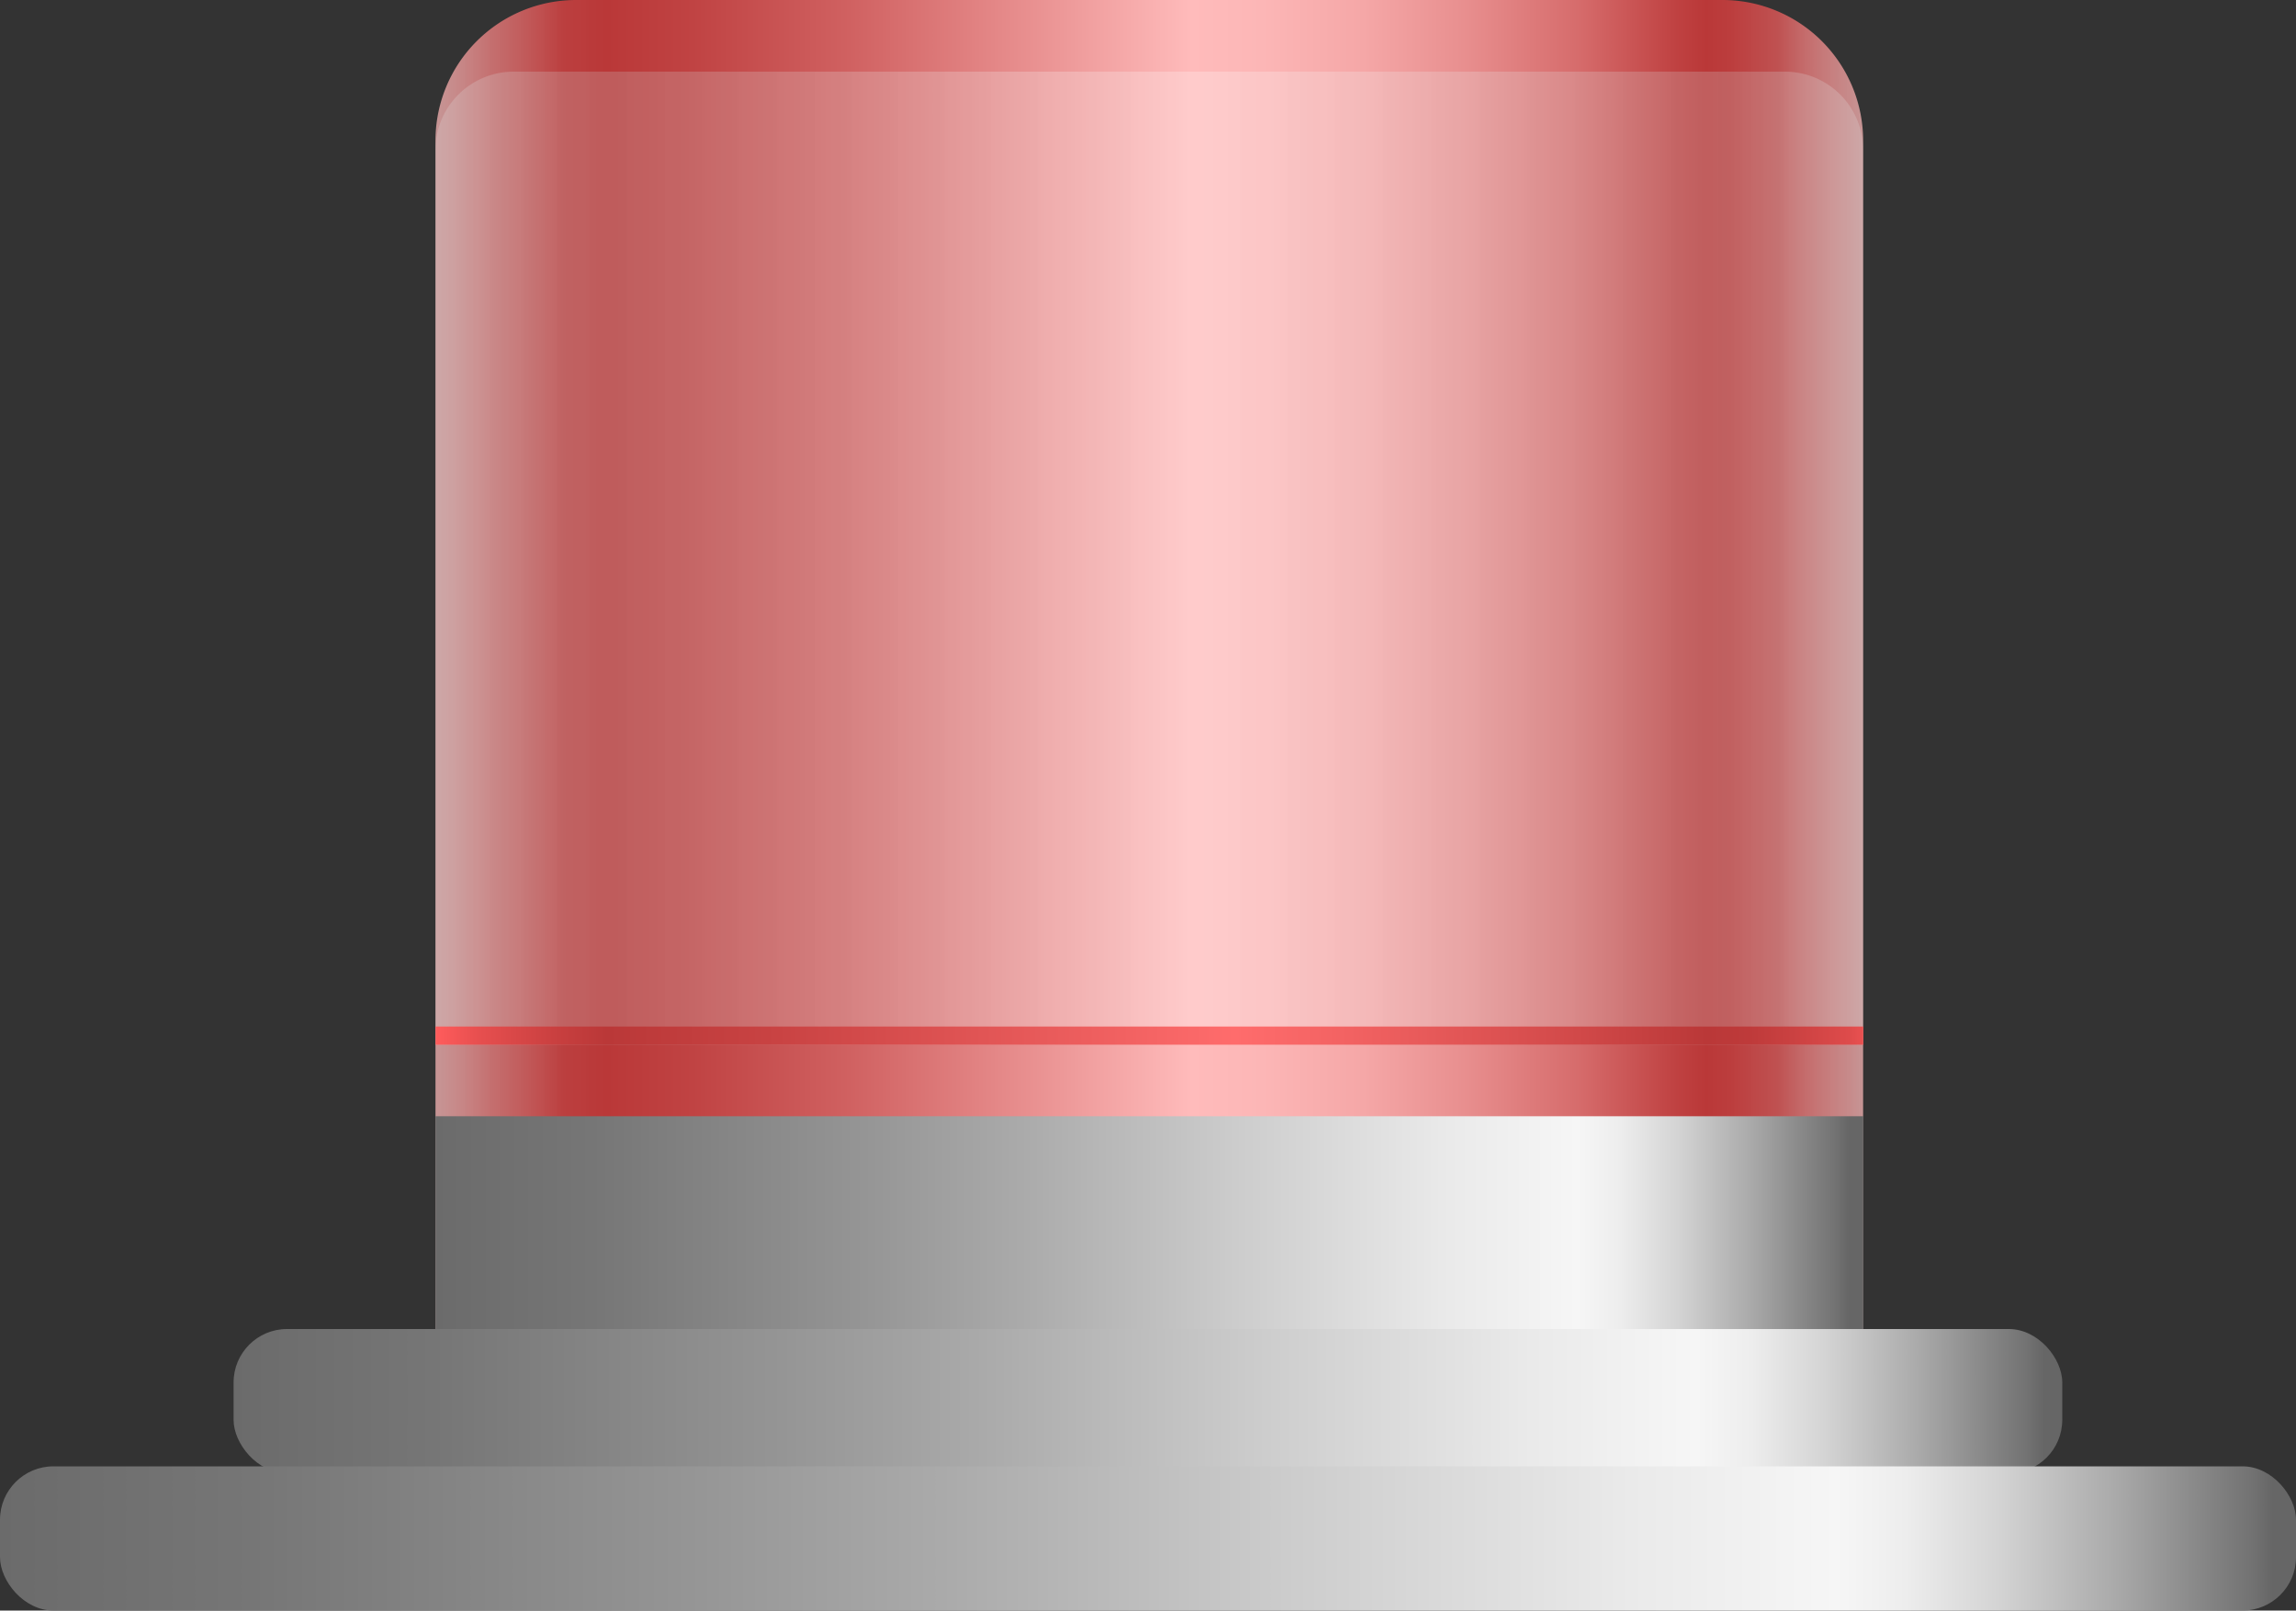 <svg xmlns="http://www.w3.org/2000/svg" xmlns:xlink="http://www.w3.org/1999/xlink" viewBox="0 0 150 105.21">
    <rect x="0" y="0" width="150" height="105.21" fill="#333333" stroke="none"/>
    <defs>
        <style>
            .cls-1 {
                fill: url(#未命名的渐变_67);
            }

            .cls-2 {
                fill: url(#未命名的渐变_67-2);
            }

            .cls-3 {
                fill: url(#未命名的渐变_117);
            }

            .cls-4 {
                fill: url(#未命名的渐变_67-3);
            }

            .cls-5 {
                opacity: 0.24;
                fill: url(#未命名的渐变_77);
            }

            .cls-6 {
                fill: url(#未命名的渐变_37);
            }

            .cls-7 {
                opacity: 0.2;
            }
        </style>
        <linearGradient id="未命名的渐变_67" x1="15.26" y1="91.53" x2="134.74" y2="91.53" gradientUnits="userSpaceOnUse">
            <stop offset="0" stop-color="#6b6b6b" />
            <stop offset="0.11" stop-color="#767676" />
            <stop offset="0.3" stop-color="#959595" />
            <stop offset="0.41" stop-color="#aaa" />
            <stop offset="0.56" stop-color="#ccc" />
            <stop offset="0.71" stop-color="#eaeaea" />
            <stop offset="0.8" stop-color="#f6f6f6" />
            <stop offset="0.83" stop-color="#ededed" />
            <stop offset="0.87" stop-color="#d4d4d4" />
            <stop offset="0.92" stop-color="#ababab" />
            <stop offset="0.98" stop-color="#737373" />
            <stop offset="0.99" stop-color="#666" />
        </linearGradient>
        <linearGradient id="未命名的渐变_67-2" x1="0" y1="100.5" x2="150" y2="100.5" xlink:href="#未命名的渐变_67" />
        <linearGradient id="未命名的渐变_117" x1="28.45" y1="43.41" x2="121.72" y2="43.41" gradientUnits="userSpaceOnUse">
            <stop offset="0" stop-color="#fbb" stop-opacity="0.72" />
            <stop offset="0.01" stop-color="#f6aaaa" stop-opacity="0.76" />
            <stop offset="0.04" stop-color="#dc7878" stop-opacity="0.86" />
            <stop offset="0.07" stop-color="#c95555" stop-opacity="0.94" />
            <stop offset="0.09" stop-color="#be3f3f" stop-opacity="0.98" />
            <stop offset="0.12" stop-color="#ba3838" />
            <stop offset="0.18" stop-color="#c04343" />
            <stop offset="0.29" stop-color="#d06161" />
            <stop offset="0.42" stop-color="#e99191" />
            <stop offset="0.53" stop-color="#fbb" />
            <stop offset="0.58" stop-color="#fcb6b6" />
            <stop offset="0.65" stop-color="#f5a7a7" />
            <stop offset="0.72" stop-color="#e88f8f" />
            <stop offset="0.8" stop-color="#d66c6c" />
            <stop offset="0.87" stop-color="#bf4141" />
            <stop offset="0.89" stop-color="#ba3838" />
            <stop offset="0.91" stop-color="#be3f3f" stop-opacity="0.99" />
            <stop offset="0.94" stop-color="#c85353" stop-opacity="0.94" />
            <stop offset="0.96" stop-color="#da7575" stop-opacity="0.87" />
            <stop offset="0.99" stop-color="#f3a4a4" stop-opacity="0.77" />
            <stop offset="1" stop-color="#fbb" stop-opacity="0.72" />
        </linearGradient>
        <linearGradient id="未命名的渐变_67-3" x1="28.45" y1="79.87" x2="121.72" y2="79.87" xlink:href="#未命名的渐变_67" />
        <linearGradient id="未命名的渐变_77" x1="28.45" y1="36.47" x2="121.72" y2="36.47" gradientUnits="userSpaceOnUse">
            <stop offset="0" stop-color="#e2e2e2" />
            <stop offset="0.12" stop-color="#ccc" />
            <stop offset="0.29" stop-color="#e7e7e7" />
            <stop offset="0.43" stop-color="#f9f9f9" />
            <stop offset="0.54" stop-color="#fff" />
            <stop offset="0.91" stop-color="#d1d1d1" />
            <stop offset="0.95" stop-color="#dcdcdc" />
            <stop offset="1" stop-color="#e2e2e2" />
        </linearGradient>
        <linearGradient id="未命名的渐变_37" x1="28.45" y1="67.66" x2="121.72" y2="67.66" gradientUnits="userSpaceOnUse">
            <stop offset="0" stop-color="#ff5c5c" />
            <stop offset="0.03" stop-color="#e74f4f" />
            <stop offset="0.09" stop-color="#c63e3e" />
            <stop offset="0.12" stop-color="#ba3838" />
            <stop offset="0.24" stop-color="#c94343" />
            <stop offset="0.48" stop-color="#f16161" />
            <stop offset="0.56" stop-color="#ff6c6c" />
            <stop offset="0.64" stop-color="#f26262" />
            <stop offset="0.8" stop-color="#d14949" />
            <stop offset="0.89" stop-color="#ba3838" />
            <stop offset="0.92" stop-color="#be3a3a" />
            <stop offset="0.95" stop-color="#ca4141" />
            <stop offset="0.99" stop-color="#de4b4b" />
            <stop offset="1" stop-color="#e95151" />
        </linearGradient>
    </defs>
    <title>Light- red（红灯） (2)</title>
    <g id="图层_2" data-name="图层 2">
        <g id="图层_20" data-name="图层 20">
            <g id="Light-_red_红灯_" data-name="Light- red（红灯）">
                <rect class="cls-1" x="15.26" y="86.82" width="119.47" height="9.42" rx="3.49" />
                <rect class="cls-2" y="95.79" width="150" height="9.42" rx="3.49" />
                <path class="cls-3"
                    d="M37.64,0h74.89a9.19,9.19,0,0,1,9.19,9.19V86.82a0,0,0,0,1,0,0H28.45a0,0,0,0,1,0,0V9.19A9.19,9.19,0,0,1,37.64,0Z" />
                <rect class="cls-4" x="28.45" y="72.92" width="93.28" height="13.9" />
                <path class="cls-5"
                    d="M33.55,4.68h83.06a5.11,5.11,0,0,1,5.11,5.11V68.26a0,0,0,0,1,0,0H28.45a0,0,0,0,1,0,0V9.79A5.11,5.11,0,0,1,33.55,4.68Z" />
                <rect class="cls-6" x="28.45" y="67.06" width="93.28" height="1.19" />
              
            </g>
        </g>
    </g>
</svg>